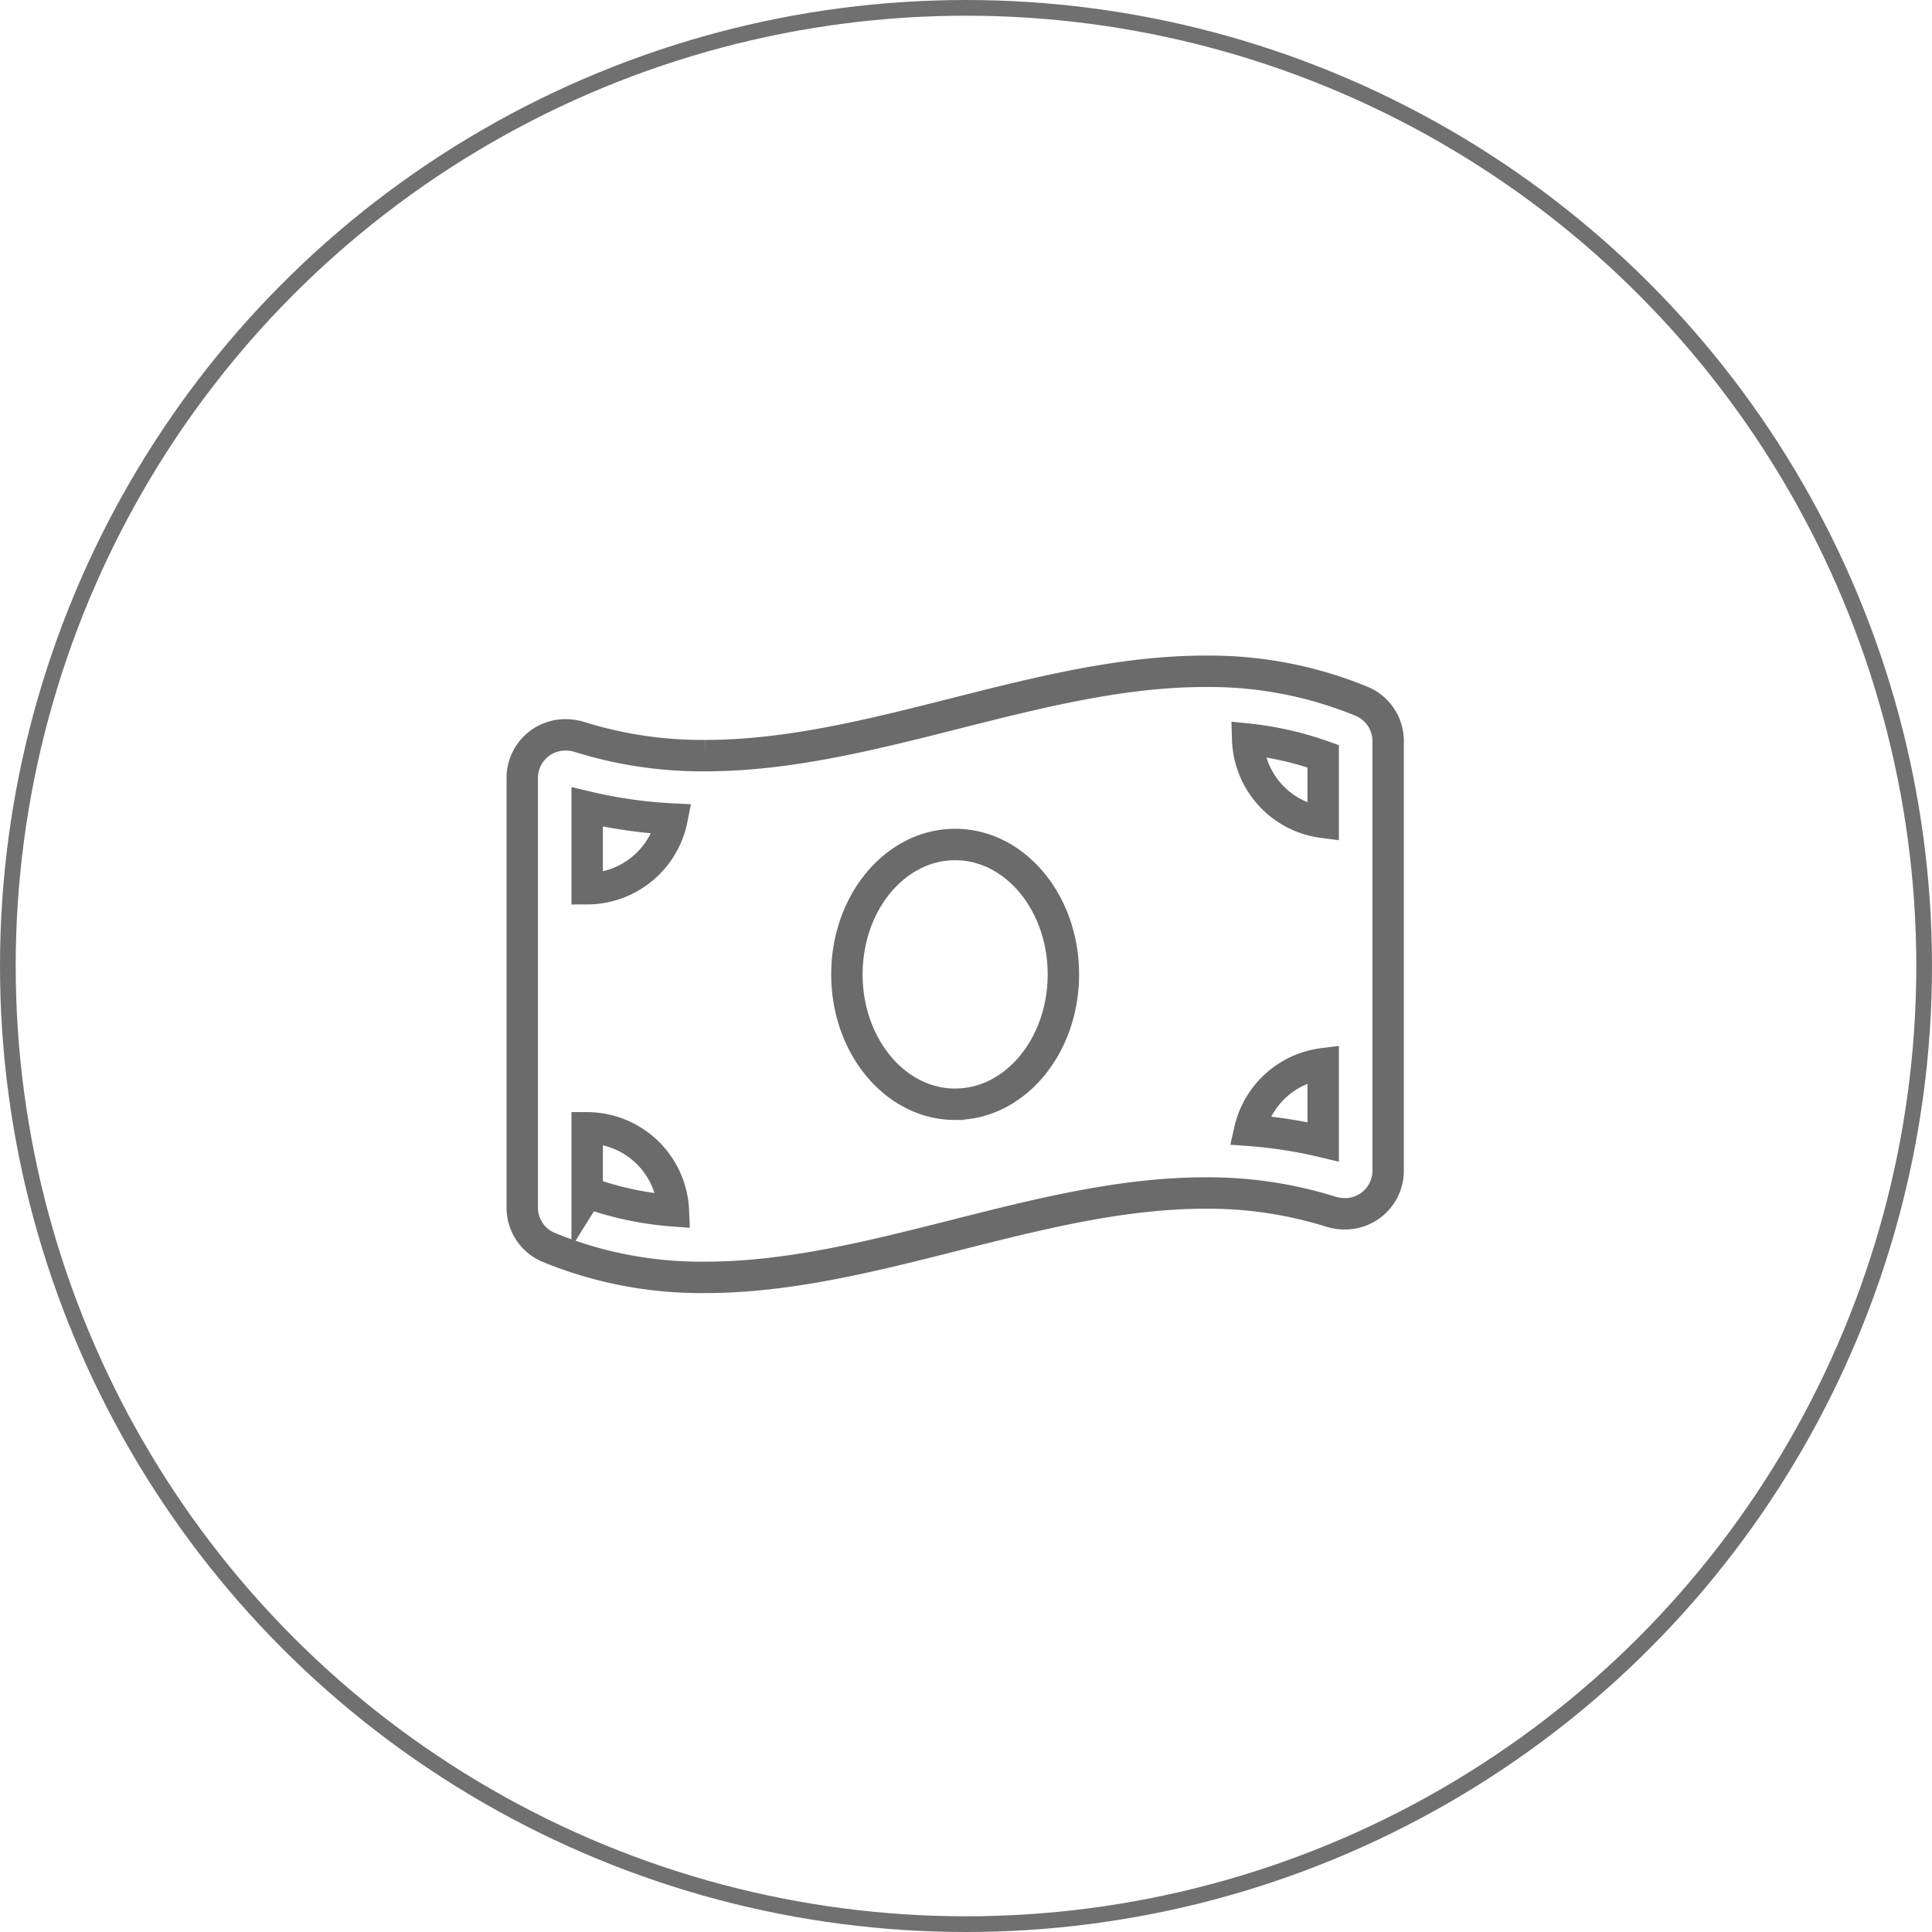 <svg xmlns="http://www.w3.org/2000/svg" width="123" height="123" viewBox="0 0 123 123">
  <g id="Group_159" data-name="Group 159" transform="translate(-1313 -296)">
    <g id="Ellipse_8" data-name="Ellipse 8" transform="translate(1313 296)" fill="none" stroke="#707070" stroke-width="1">
      <circle cx="61.5" cy="61.5" r="61.5" stroke="none"/>
      <circle cx="61.5" cy="61.5" r="61" fill="none"/>
    </g>
    <path id="Icon_awesome-money-bill-wave" data-name="Icon awesome-money-bill-wave" d="M53.5,4.185A25.506,25.506,0,0,0,43.475,2.25c-10.609,0-21.217,5.369-31.826,5.369a26.133,26.133,0,0,1-7.98-1.182,2.945,2.945,0,0,0-.891-.14A2.741,2.741,0,0,0,0,9.038V36.364A2.739,2.739,0,0,0,1.623,38.9a25.492,25.492,0,0,0,10.027,1.935c10.609,0,21.218-5.37,31.827-5.37a26.133,26.133,0,0,1,7.98,1.182,2.945,2.945,0,0,0,.891.14,2.741,2.741,0,0,0,2.778-2.74V6.723A2.743,2.743,0,0,0,53.5,4.185Zm-49.368,6.7a29.974,29.974,0,0,0,5.4.769,5.519,5.519,0,0,1-5.4,4.439Zm0,24.548V31.314A5.511,5.511,0,0,1,9.622,36.6,20.808,20.808,0,0,1,4.134,35.43Zm23.428-5.618c-3.806,0-6.891-3.7-6.891-8.269s3.085-8.269,6.891-8.269,6.891,3.7,6.891,8.269S31.367,29.812,27.562,29.812ZM50.99,32.205a29.615,29.615,0,0,0-4.679-.727,5.5,5.5,0,0,1,4.679-4.245Zm0-20.337a5.5,5.5,0,0,1-4.807-5.3,20.7,20.7,0,0,1,4.807,1.09Z" transform="translate(1346.249 336.488)" fill="none" stroke="#6b6b6b" stroke-width="2"/>
  </g>
</svg>
